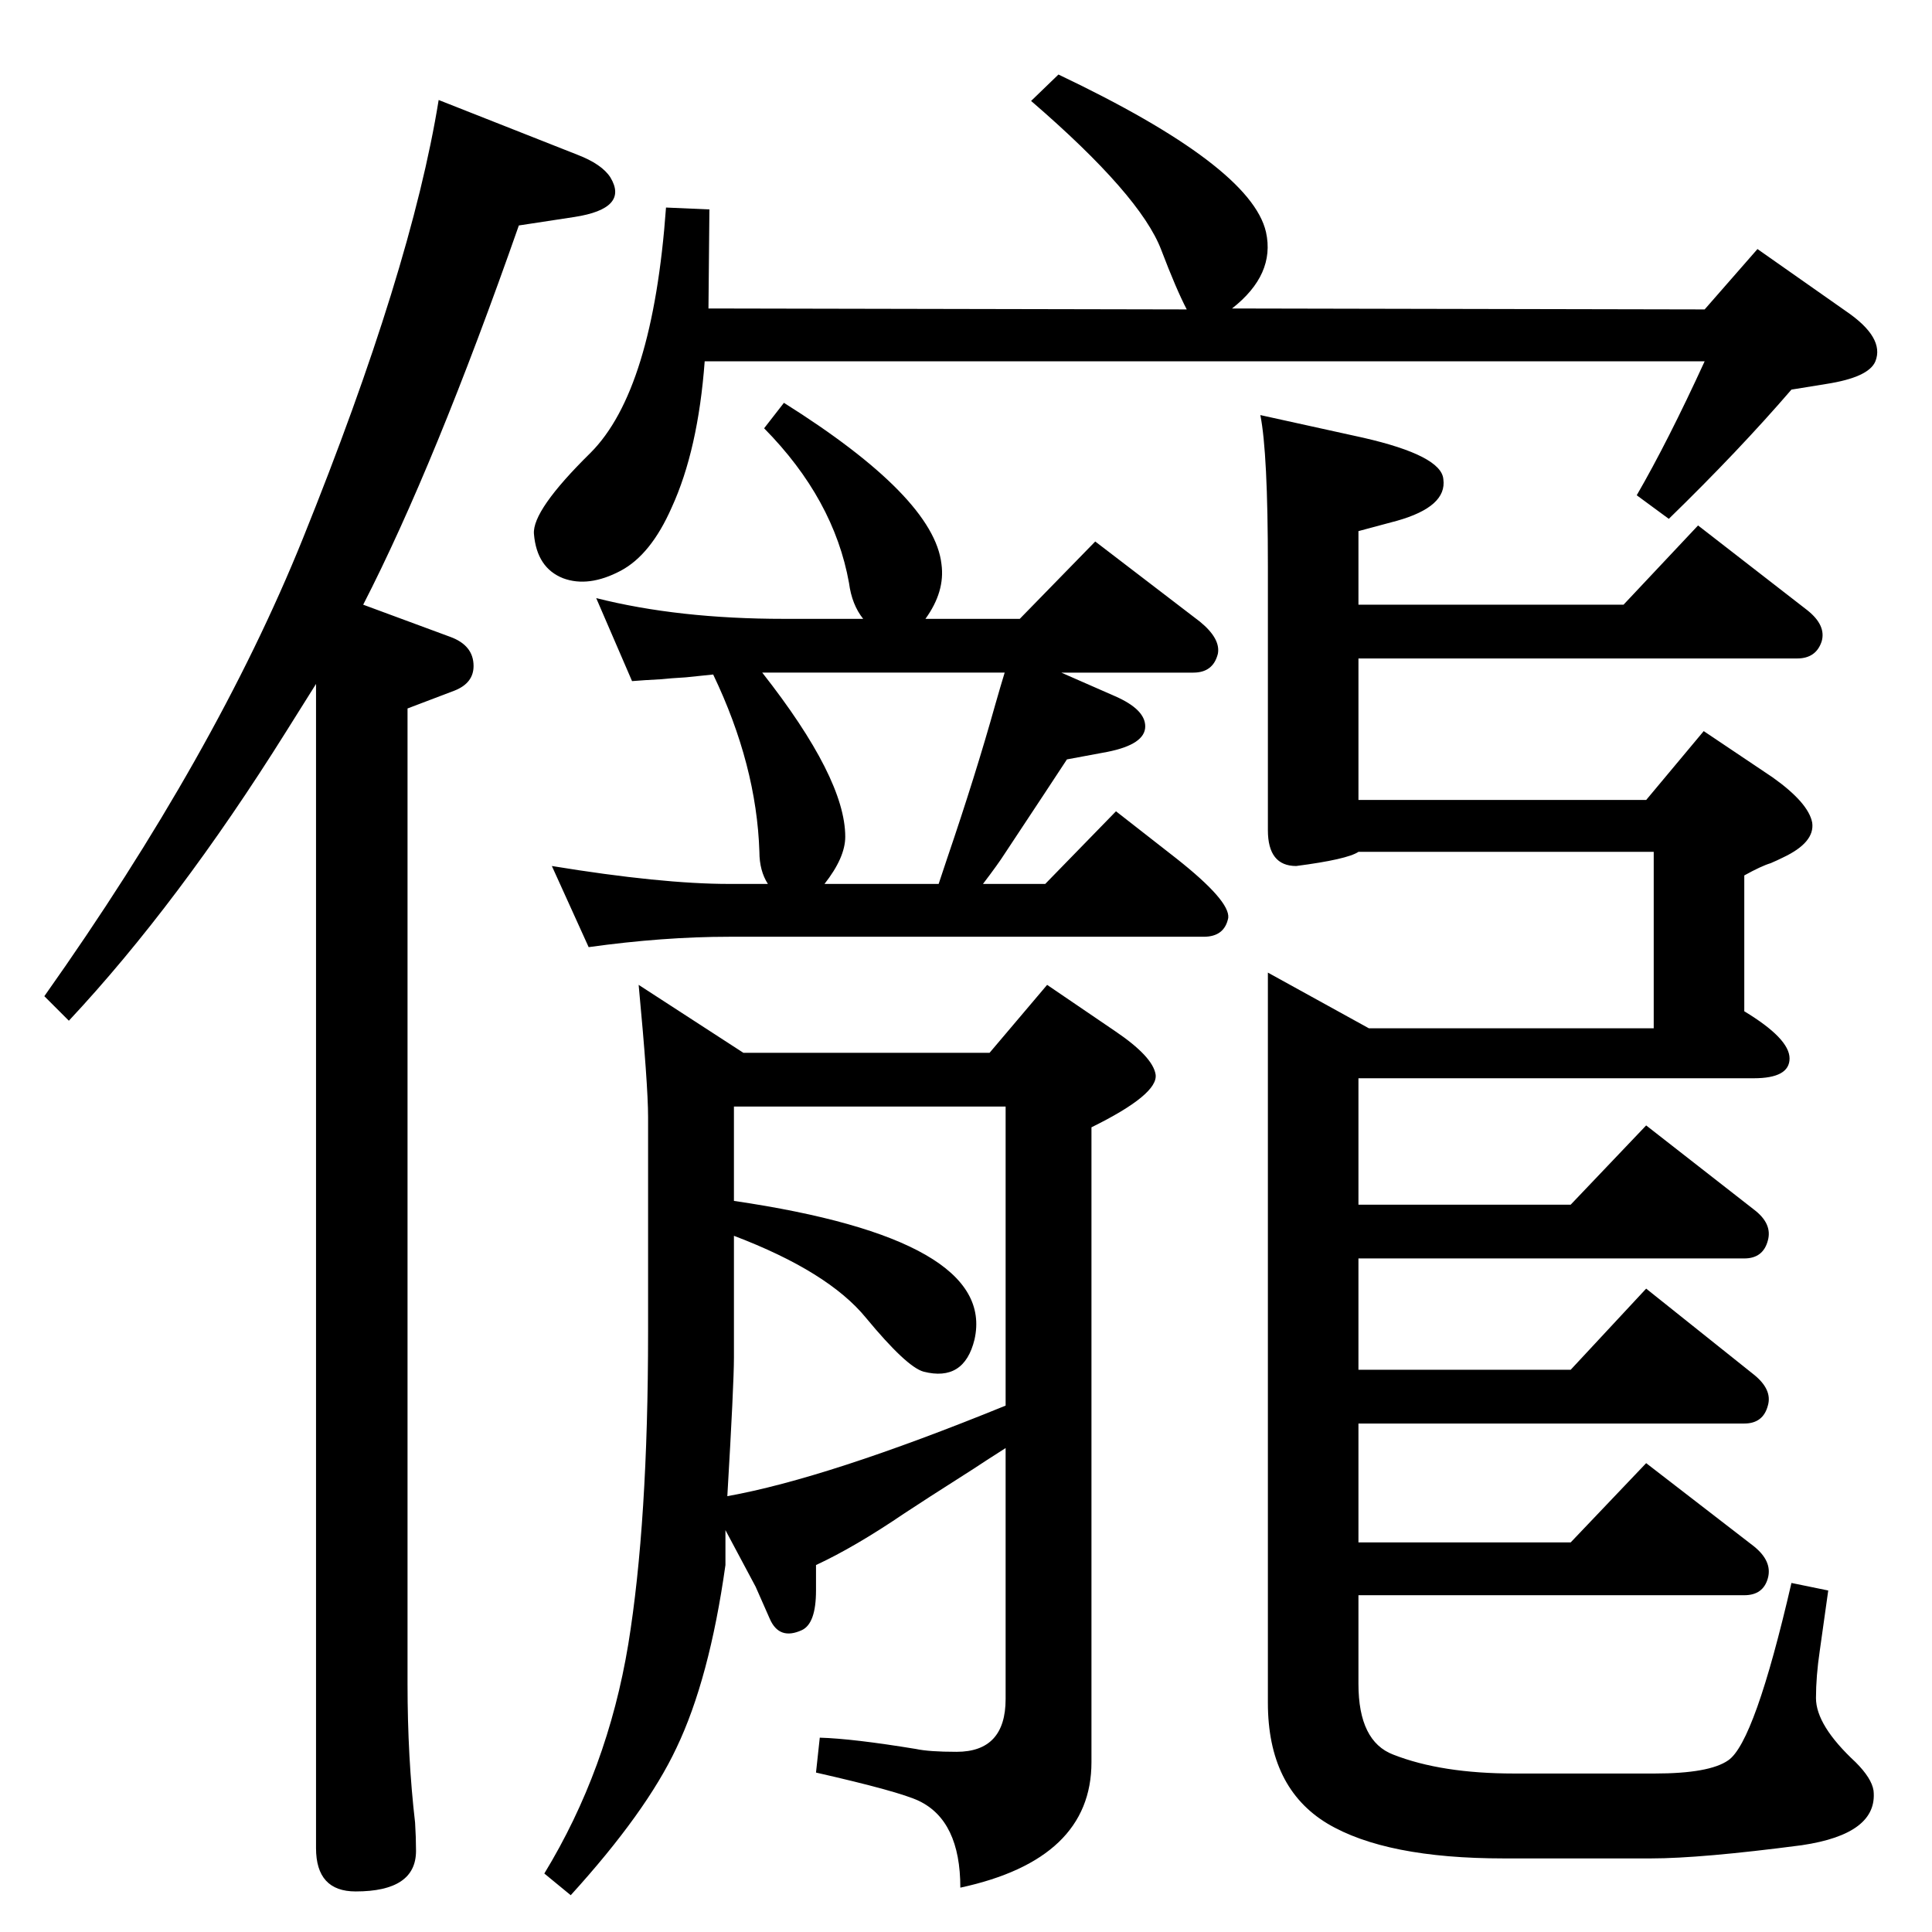 <?xml version="1.0" standalone="no"?>
<!DOCTYPE svg PUBLIC "-//W3C//DTD SVG 1.1//EN" "http://www.w3.org/Graphics/SVG/1.1/DTD/svg11.dtd" >
<svg xmlns="http://www.w3.org/2000/svg" xmlns:xlink="http://www.w3.org/1999/xlink" version="1.1" viewBox="0 0 2048 2048">
  <g transform="matrix(1 0 0 -1 0 2048)">
   <path fill="currentColor"
d="M1125 1335l57 -25q32 -14 32 -32q0 -19 -40 -27l-43 -8q-17 -26 -66 -100q-7 -11 -23 -32h66l75 77l64 -50q57 -45 55 -63q-4 -20 -26 -20h-503q-70 0 -149 -11l-39 86q116 -19 188 -19h41q-9 14 -9 34q-3 92 -49 188l-29 -3q-17 -1 -26 -2q-19 -1 -31 -2l-38 88
q87 -22 199 -22h84q-12 15 -15 38q-16 89 -90 164l21 27q159 -100 167 -171q4 -29 -17 -58h100l80 82l111 -85q22 -18 19 -34q-5 -20 -26 -20h-140zM1065 1335h-257q88 -112 88 -174q0 -22 -22 -50h121l9 27q30 88 51 163q6 21 10 34zM1066 513q-22 -14 -34 -22
q-55 -35 -73 -47q-53 -36 -94 -55v-27q0 -35 -15 -42q-24 -11 -34 12l-15 34l-32 60v-37q-17 -121 -52 -194q-32 -68 -112 -156l-28 23q67 110 89 243q21 129 21 331v228q0 34 -10 140l111 -72h261l61 72l72 -49q40 -27 43 -46q3 -21 -68 -56v-673q0 -103 -139 -133
q0 71 -44 92q-21 10 -109 30l4 37q35 -1 102 -12q14 -3 43 -3q52 0 52 56v266zM1066 558v317h-288v-100q279 -41 255 -147q-11 -45 -54 -34q-18 5 -61 57q-40 49 -140 87v-129q0 -28 -7 -147q106 19 295 96zM1122 1969q204 -97 220 -167q10 -45 -36 -81l501 -1l56 64l94 -66
q41 -28 31 -53q-7 -17 -52 -24l-37 -6q-56 -65 -130 -137l-34 25q33 57 72 142h-1060q-7 -94 -35 -155q-22 -50 -54 -67q-34 -18 -61 -8q-28 11 -31 47q-2 25 60 86q66 66 80 260l46 -2l-1 -105l507 -1q-11 21 -27 63q-22 58 -138 158zM465 1942l147 -58q26 -10 35 -24
q20 -33 -38 -42l-59 -9q-89 -254 -165 -402l92 -34q25 -9 25 -31q0 -18 -20 -26l-50 -19v-1034q0 -78 8 -147q1 -16 1 -30q0 -43 -64 -43q-42 0 -42 46v1234l-32 -51q-114 -182 -230 -306l-26 26q182 257 274 485q115 285 144 465zM1440 771h225l80 84l114 -89
q20 -15 15 -33q-5 -19 -25 -19h-409v-118h225l80 86l114 -91q20 -16 15 -33q-5 -19 -25 -19h-409v-126h225l80 84l114 -88q20 -16 15 -34t-25 -18h-409v-94q0 -61 37 -75q51 -20 128 -20h149q58 0 78 14q28 19 67 188l39 -8q-6 -43 -9 -64q-4 -27 -4 -50q0 -29 42 -68
q17 -17 19 -30q5 -46 -76 -58q-107 -14 -160 -14h-156q-125 0 -187 37q-63 38 -63 128v774l107 -59h302v187h-313q-12 -8 -66 -15q-30 0 -30 38v280q0 120 -8 160l109 -24q83 -19 85 -44q4 -29 -49 -44l-41 -11v-78h281l79 84l116 -90q20 -16 15 -33q-6 -18 -26 -18h-465
v-150h305l61 73l73 -49q38 -27 42 -48q3 -21 -31 -37q-6 -3 -13 -6q-10 -3 -28 -13v-144q48 -29 48 -50t-38 -21h-419v-134z" />
  </g>

</svg>
